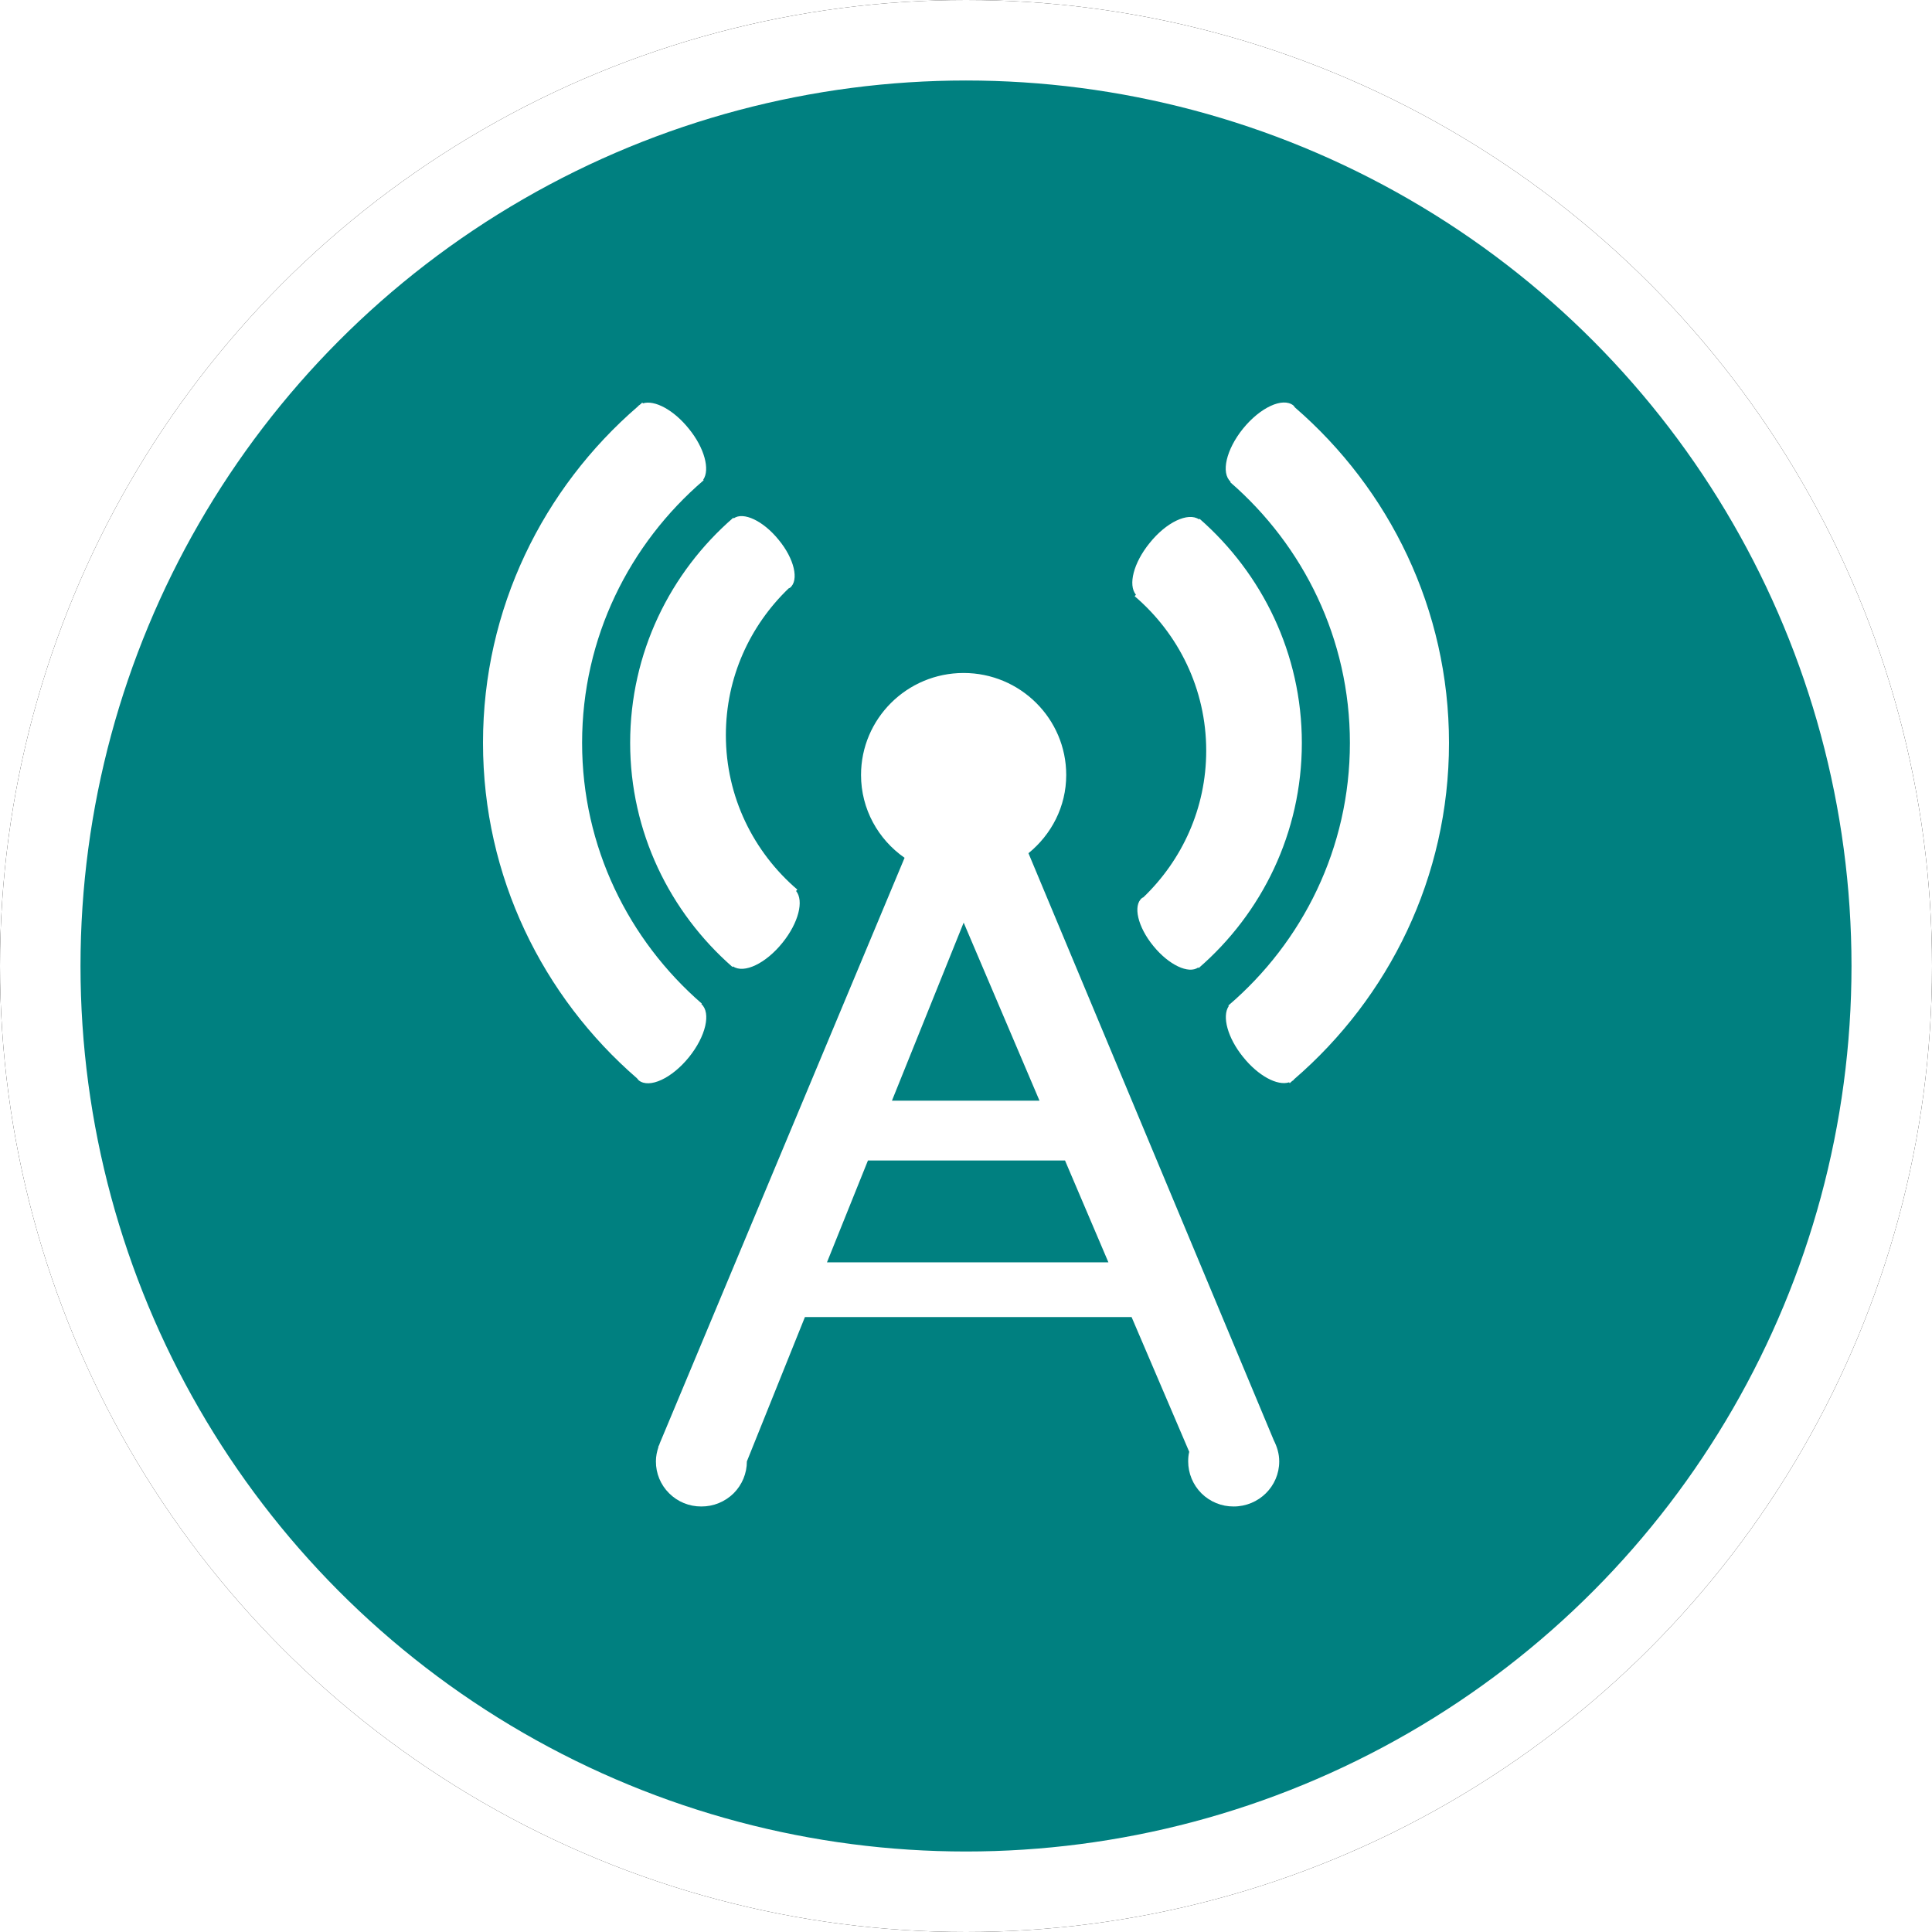 <?xml version="1.0" encoding="UTF-8"?>
<svg width="24px" height="24px" viewBox="0 0 24 24" version="1.1" xmlns="http://www.w3.org/2000/svg" xmlns:xlink="http://www.w3.org/1999/xlink">
    <!-- Generator: Sketch 60 (88103) - https://sketch.com -->
    <title>CELL</title>
    <desc>Created with Sketch.</desc>
    <defs>
        <circle id="path-1" cx="12" cy="12" r="12"></circle>
        <filter x="-6.2%" y="-6.2%" width="112.5%" height="112.5%" filterUnits="objectBoundingBox" id="filter-2">
            <feOffset dx="0" dy="0" in="SourceAlpha" result="shadowOffsetOuter1"></feOffset>
            <feGaussianBlur stdDeviation="0.5" in="shadowOffsetOuter1" result="shadowBlurOuter1"></feGaussianBlur>
            <feComposite in="shadowBlurOuter1" in2="SourceAlpha" operator="out" result="shadowBlurOuter1"></feComposite>
            <feColorMatrix values="0 0 0 0 0.302   0 0 0 0 0.297   0 0 0 0 0.297  0 0 0 0.178 0" type="matrix" in="shadowBlurOuter1"></feColorMatrix>
        </filter>
    </defs>
    <g id="CELL" stroke="none" stroke-width="1" fill="none" fill-rule="evenodd">
        <g id="椭圆形备份-7">
            <use fill="black" fill-opacity="1" filter="url(#filter-2)" xlink:href="#path-1"></use>
            <circle stroke="#FFFFFF" stroke-width="1" stroke-linejoin="square" fill="teal" fill-rule="evenodd" cx="12" cy="12" r="11.5"></circle>
        </g>
        <g id="信号-(1)" transform="translate(6, 5)" fill="#FFFFFF" fill-rule="nonzero">
            <path d="M3.11,1.431 C2.325,2.111 1.828,3.111 1.828,4.228 C1.828,5.336 2.321,6.331 3.099,7.012 L3.106,7.005 C3.241,7.098 3.513,6.97 3.721,6.71 C3.919,6.465 3.989,6.19 3.889,6.068 L3.905,6.051 C3.361,5.585 3.017,4.899 3.017,4.132 C3.017,3.414 3.316,2.772 3.797,2.309 C3.802,2.306 3.808,2.306 3.813,2.302 C3.929,2.21 3.868,1.941 3.672,1.705 C3.481,1.469 3.234,1.354 3.115,1.439 L3.11,1.431 L3.11,1.431 Z M1.979,0 C1.968,0.011 1.956,0.023 1.943,0.032 C1.941,0.034 1.937,0.035 1.935,0.037 C1.93,0.041 1.928,0.047 1.924,0.049 C0.747,1.065 0,2.56 0,4.228 C0,5.89 0.742,7.38 1.913,8.395 C1.921,8.403 1.927,8.413 1.935,8.421 C2.067,8.525 2.346,8.396 2.559,8.132 C2.768,7.873 2.835,7.582 2.713,7.473 L2.718,7.467 C1.808,6.677 1.231,5.52 1.231,4.228 C1.231,2.922 1.819,1.756 2.741,0.966 L2.736,0.959 C2.822,0.833 2.751,0.564 2.558,0.327 C2.37,0.092 2.131,-0.035 1.986,0.011 L1.979,0 Z M8.89,7.026 C9.675,6.346 10.172,5.346 10.172,4.229 C10.172,3.121 9.679,2.125 8.901,1.444 L8.895,1.452 C8.759,1.359 8.487,1.487 8.28,1.747 C8.081,1.992 8.011,2.267 8.111,2.388 L8.095,2.406 C8.639,2.871 8.984,3.558 8.984,4.325 C8.984,5.042 8.684,5.685 8.203,6.147 C8.198,6.15 8.193,6.15 8.187,6.155 C8.071,6.247 8.133,6.515 8.328,6.752 C8.519,6.987 8.766,7.103 8.885,7.018 L8.89,7.026 L8.89,7.026 Z M10.022,8.456 C10.033,8.445 10.044,8.434 10.057,8.425 C10.059,8.423 10.064,8.422 10.066,8.42 C10.07,8.415 10.072,8.41 10.076,8.407 C11.253,7.392 12,5.897 12,4.229 C12,2.566 11.258,1.076 10.087,0.062 C10.08,0.053 10.073,0.043 10.066,0.036 C9.934,-0.068 9.655,0.061 9.441,0.325 C9.232,0.584 9.165,0.875 9.287,0.984 L9.282,0.99 C10.192,1.78 10.769,2.937 10.769,4.229 C10.769,5.535 10.182,6.701 9.259,7.491 L9.264,7.498 C9.178,7.624 9.249,7.892 9.442,8.13 C9.63,8.365 9.869,8.492 10.014,8.445 L10.022,8.456 L10.022,8.456 Z M9.824,12.893 L6.776,5.599 C7.061,5.367 7.245,5.02 7.245,4.627 C7.245,3.928 6.674,3.36 5.97,3.36 C5.266,3.36 4.696,3.929 4.696,4.627 C4.696,5.052 4.91,5.428 5.237,5.656 L2.198,12.924 C2.195,12.933 2.191,12.94 2.19,12.947 L2.177,12.973 L2.18,12.974 C2.161,13.03 2.148,13.089 2.148,13.153 C2.147,13.302 2.206,13.445 2.312,13.55 C2.418,13.656 2.562,13.715 2.712,13.714 C2.862,13.715 3.006,13.656 3.113,13.551 C3.219,13.445 3.278,13.302 3.278,13.154 L3.999,11.361 L8.057,11.361 L8.773,13.035 C8.763,13.074 8.76,13.112 8.76,13.154 C8.76,13.302 8.819,13.445 8.925,13.551 C9.031,13.656 9.175,13.715 9.325,13.714 C9.636,13.714 9.891,13.465 9.891,13.154 C9.891,13.059 9.864,12.972 9.824,12.893 L9.824,12.893 Z M5.971,6.461 L6.913,8.673 L5.08,8.673 L5.971,6.461 Z M4.273,10.681 L4.782,9.416 L7.23,9.416 L7.769,10.681 L4.273,10.681 Z" id="Shape"></path>
        </g>
    </g>
</svg>